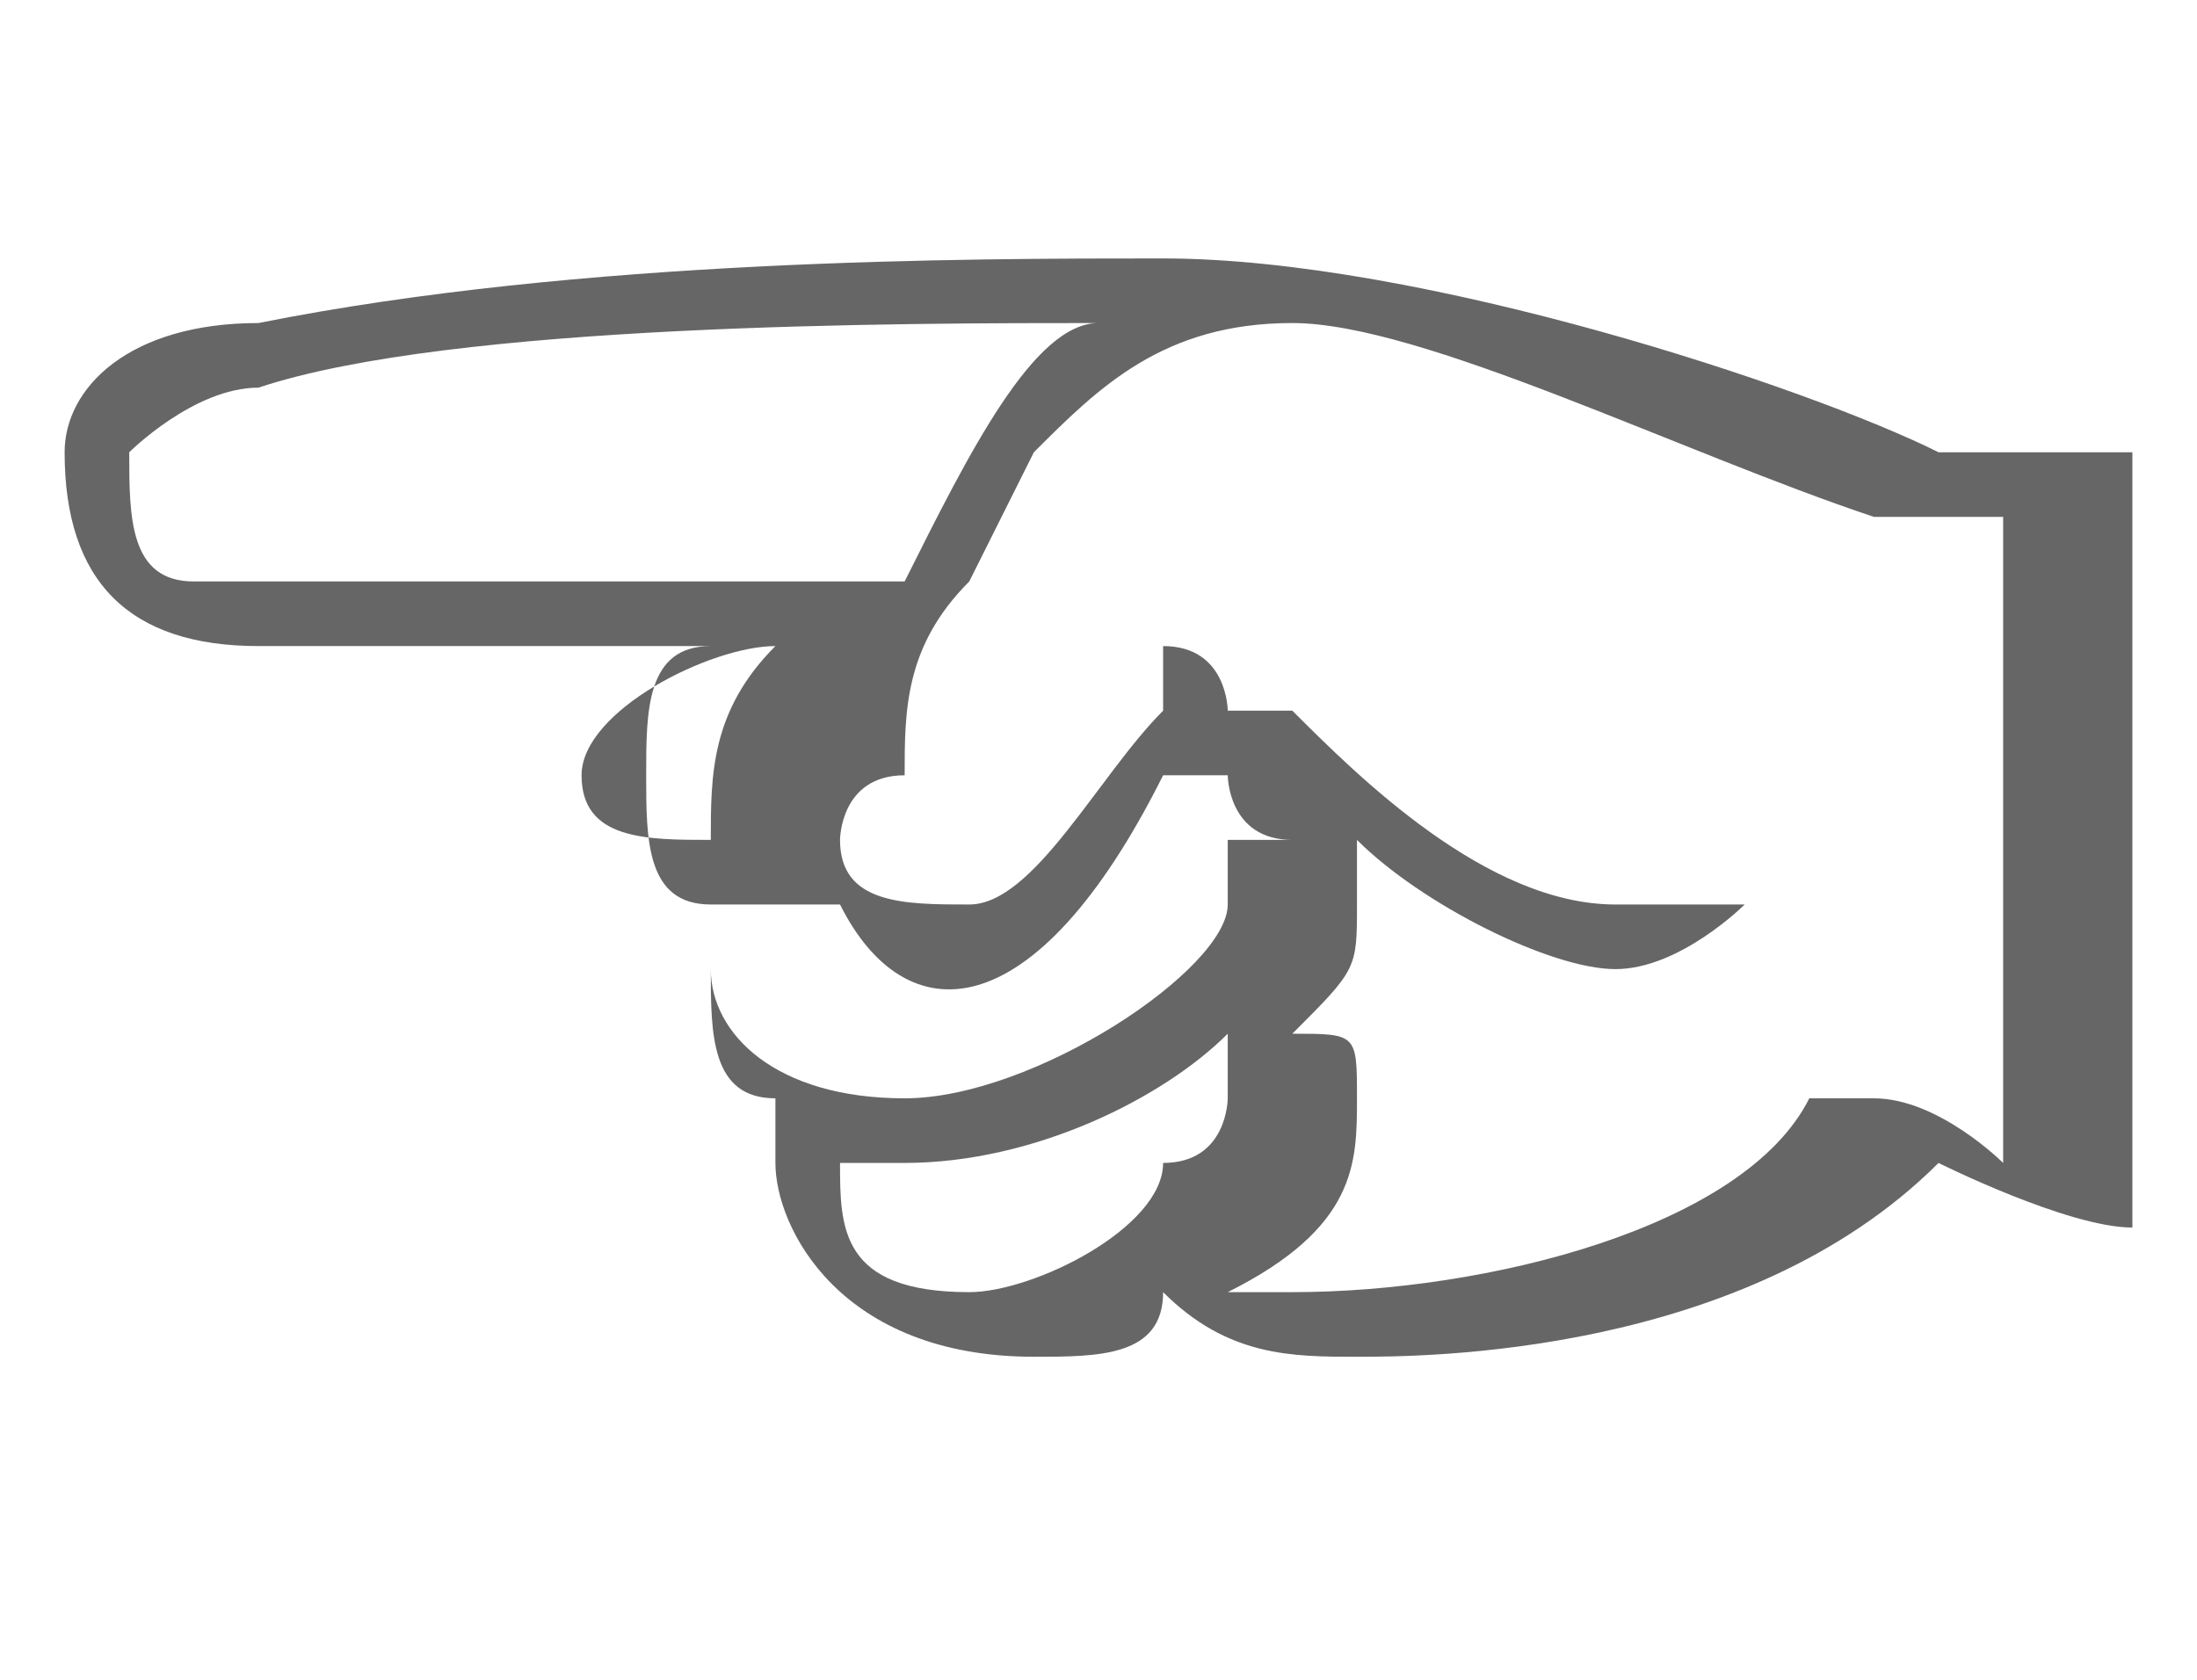 <?xml version="1.0" encoding="UTF-8" standalone="no"?>
<svg width="34px" height="26px" xmlns="http://www.w3.org/2000/svg" version="1.1">
    <title>pointer</title>
    <description>Created with Sketch (http://www.bohemiancoding.com/sketch)</description>
    <defs>
        <linearGradient id="gradient-1" x1="50%" y1="0%" x2="50%" y2="100%">
            <stop offset="0%" style="stop-color:rgb(255,255,255); stop-opacity:100"></stop>
            <stop offset="100%" style="stop-color:rgb(0,0,0); stop-opacity:100"></stop>
        </linearGradient>
        <linearGradient id="gradient-2" x1="50%" y1="0%" x2="50%" y2="100%">
            <stop offset="0%" style="stop-color:rgb(255,255,255); stop-opacity:100"></stop>
            <stop offset="100%" style="stop-color:rgb(0,0,0); stop-opacity:100"></stop>
        </linearGradient>
        <linearGradient id="gradient-3" x1="50%" y1="0%" x2="50%" y2="100%">
            <stop offset="0%" style="stop-color:rgb(255,255,255); stop-opacity:100"></stop>
            <stop offset="100%" style="stop-color:rgb(0,0,0); stop-opacity:100"></stop>
        </linearGradient>
        <linearGradient id="gradient-4" x1="50%" y1="0%" x2="50%" y2="100%">
            <stop offset="0%" style="stop-color:rgb(255,255,255); stop-opacity:100"></stop>
            <stop offset="100%" style="stop-color:rgb(0,0,0); stop-opacity:100"></stop>
        </linearGradient>
        <linearGradient id="gradient-5" x1="50%" y1="0%" x2="50%" y2="100%">
            <stop offset="0%" style="stop-color:rgb(255,255,255); stop-opacity:100"></stop>
            <stop offset="100%" style="stop-color:rgb(0,0,0); stop-opacity:100"></stop>
        </linearGradient>
        <linearGradient id="gradient-6" x1="50%" y1="0%" x2="50%" y2="100%">
            <stop offset="0%" style="stop-color:rgb(255,255,255); stop-opacity:100"></stop>
            <stop offset="100%" style="stop-color:rgb(0,0,0); stop-opacity:100"></stop>
        </linearGradient>
        <linearGradient id="gradient-7" x1="50%" y1="0%" x2="50%" y2="100%">
            <stop offset="0%" style="stop-color:rgb(255,255,255); stop-opacity:100"></stop>
            <stop offset="100%" style="stop-color:rgb(0,0,0); stop-opacity:100"></stop>
        </linearGradient>
        <linearGradient id="gradient-8" x1="50%" y1="0%" x2="50%" y2="100%">
            <stop offset="0%" style="stop-color:rgb(255,255,255); stop-opacity:100"></stop>
            <stop offset="100%" style="stop-color:rgb(0,0,0); stop-opacity:100"></stop>
        </linearGradient>
    </defs>
    <g fill="rgb(215,215,215)" id="Page 1">
        <g fill="rgb(102,102,102)" id="Shape"></g>
        <path id="Shape" d="M33,7 C32,7 31,7 30,7 C28,6 22,4 18,4 C15,4 9,4 4,5 C2,5 1,6 1,7 C1,9 2,10 4,10 L11,10 C10,10 10,11 10,12 C10,13 10,14 11,14 L11,15 C11,16 11,17 12,17 C12,17 12,17 12,18 C12,19 13,21 16,21 C17,21 18,21 18,20 C19,21 20,21 21,21 C22,21 27,21 30,18 C30,18 32,19 33,19 L33,19 L33,19 L33,7 M31,18 C31,18 30,17 29,17 L29,17 L28,17 C27,19 23,20 20,20 C20,20 19,20 19,20 C21,19 21,18 21,17 C21,16 21,16 20,16 C21,15 21,15 21,14 L21,13 C22,14 24,15 25,15 C26,15 27,14 27,14 L27,13 C27,13 27,13 27,14 L25,14 C23,14 21,12 20,11 C20,11 20,11 20,11 L19,11 C19,11 19,10 18,10 C18,10 18,11 18,11 C17,12 16,14 15,14 C14,14 13,14 13,13 C13,13 13,12 14,12 C14,11 14,10 15,9 C15,9 16,7 16,7 C17,6 18,5 20,5 C22,5 26,7 29,8 L29,8 L31,8 L31,8 L31,18 M11,13 L11,13 C10,13 9,13 9,12 C9,11 11,10 12,10 C11,11 11,12 11,13 C11,13 11,12 11,13 L11,13 M18,12 L19,12 C19,12 19,13 20,13 C19,13 19,13 19,13 L19,14 C19,15 16,17 14,17 C12,17 11,16 11,15 C11,15 11,15 11,14 L13,14 C14,16 16,16 18,12 C18,12 16,16 18,12 L18,12 M18,18 C18,19 16,20 15,20 C13,20 13,19 13,18 L14,18 C16,18 18,17 19,16 L19,17 C19,17 19,18 18,18 C18,18 19,18 18,18 L18,18 M17,5 C16,5 15,7 14,9 L8,9 L3,9 C2,9 2,8 2,7 C2,7 3,6 4,6 C7,5 14,5 17,5 C17,5 14,5 17,5 L17,5" fill="rgb(102,102,102)"></path>
        <path id="Shape decoration" d="" fill="rgb(102,102,102)"></path>
    </g>
</svg>